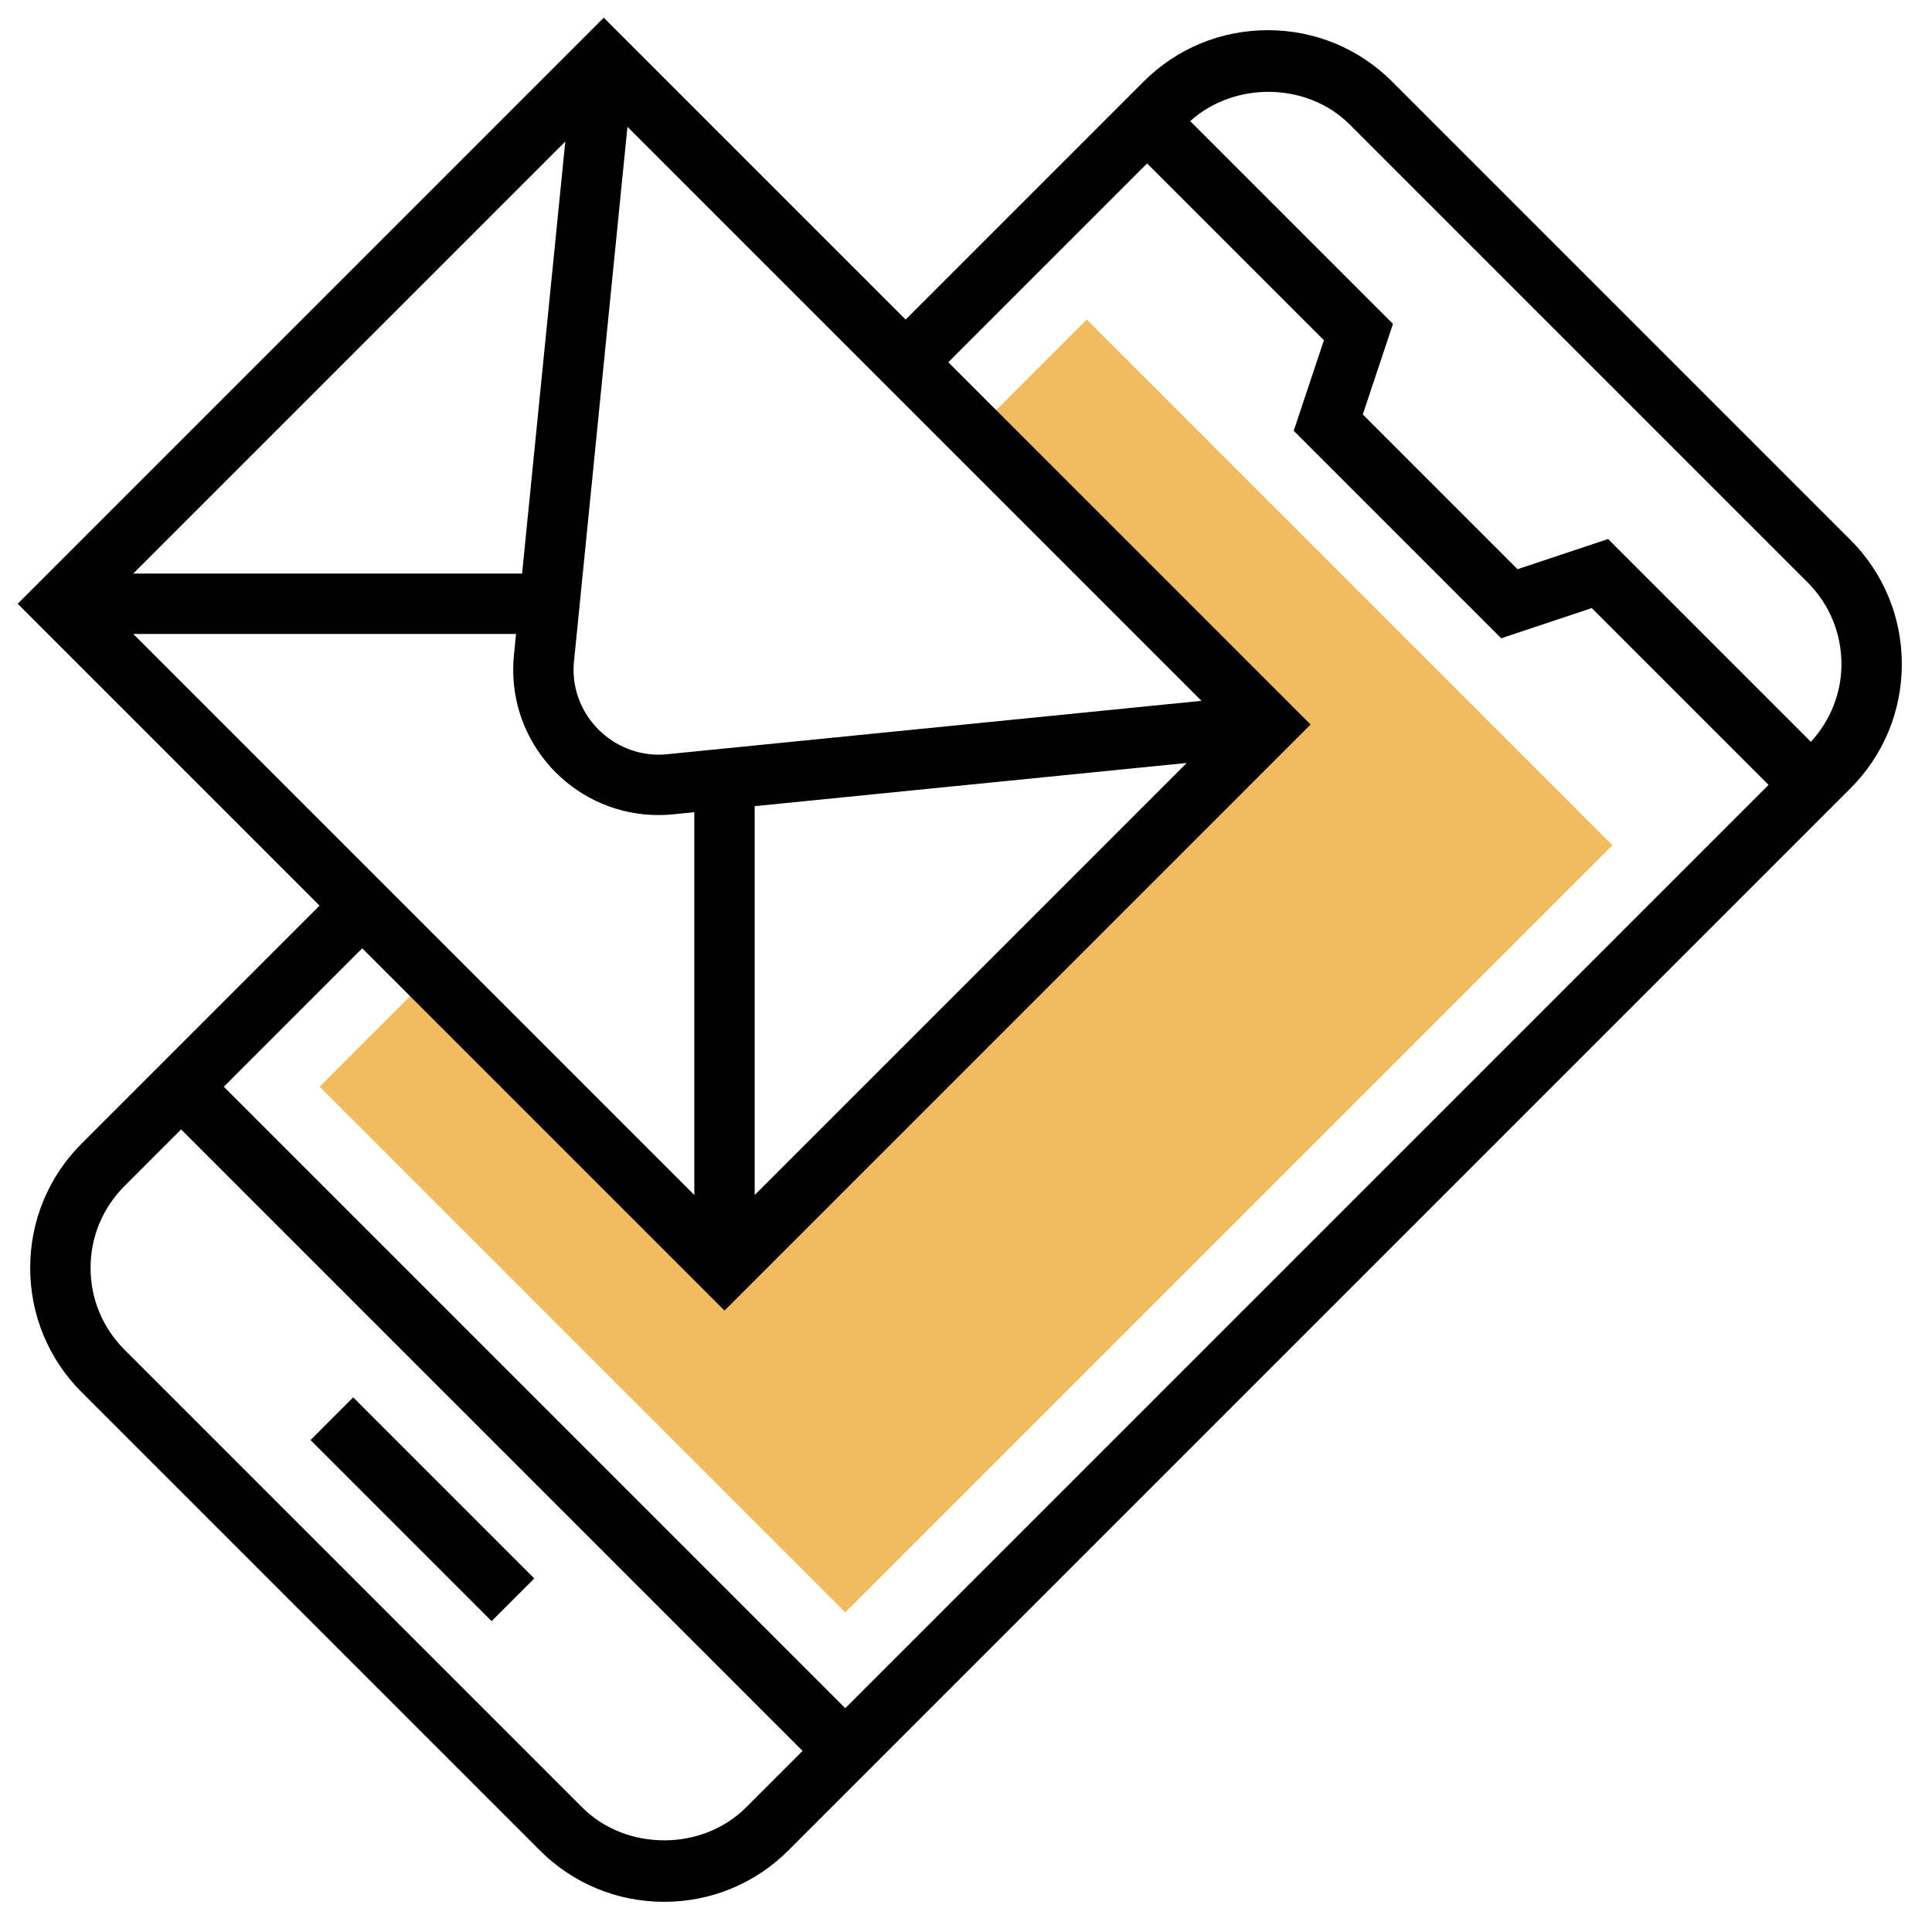 <svg id="Layer_3" enable-background="new 0 0 64 64" height="512" viewBox="0 0 64 64" width="512" xmlns="http://www.w3.org/2000/svg"><path d="m13 45.757h2v8.485h-2z" transform="matrix(.707 -.707 .707 .707 -31.255 24.544)"/><path d="m36 10.586-3.707 3.707 9.707 9.707-18 18-9.707-9.707-3.707 3.707 17.414 17.414 25.414-25.414z" fill="#f0bc5e"/><path d="m61.293 17.879-15.172-15.172c-1.1-1.101-2.564-1.707-4.121-1.707s-3.021.606-4.121 1.707l-7.879 7.879-10-10-19.414 19.414 10 10-7.879 7.879c-1.101 1.1-1.707 2.564-1.707 4.121s.606 3.021 1.707 4.121l15.172 15.172c1.1 1.101 2.564 1.707 4.121 1.707s3.021-.606 4.121-1.707l35.172-35.172c1.101-1.1 1.707-2.564 1.707-4.121s-.606-3.021-1.707-4.121zm-43.998 1.121h-12.881l14.312-14.312zm-.2 2-.071.711c-.016.159-.024.319-.024.479 0 2.652 2.158 4.81 4.81 4.81.16 0 .32-.008.479-.024l.711-.071v12.681l-18.586-18.586zm7.905 5.705 14.312-1.431-14.312 14.312zm-2.911-1.719c-1.646.161-3.089-1.154-3.089-2.796 0-.093.005-.186.014-.279l1.771-17.711 19.016 19.016zm1.911 18.428 19.414-19.414-12-12 6.586-6.586 5.856 5.856-1 3 6.874 6.874 3-1 5.856 5.856-30.586 30.586-20.586-20.586 4.586-4.586zm.707 16.465c-1.446 1.446-3.968 1.446-5.414 0l-15.172-15.172c-.723-.723-1.121-1.685-1.121-2.707s.398-1.984 1.121-2.707l1.879-1.879 20.586 20.586zm35.281-35.305-6.718-6.718-3 1-5.126-5.126 1-3-6.717-6.717c1.463-1.325 3.875-1.297 5.28.108l15.172 15.172c.723.723 1.121 1.685 1.121 2.707 0 .964-.365 1.867-1.012 2.574z"/></svg>
